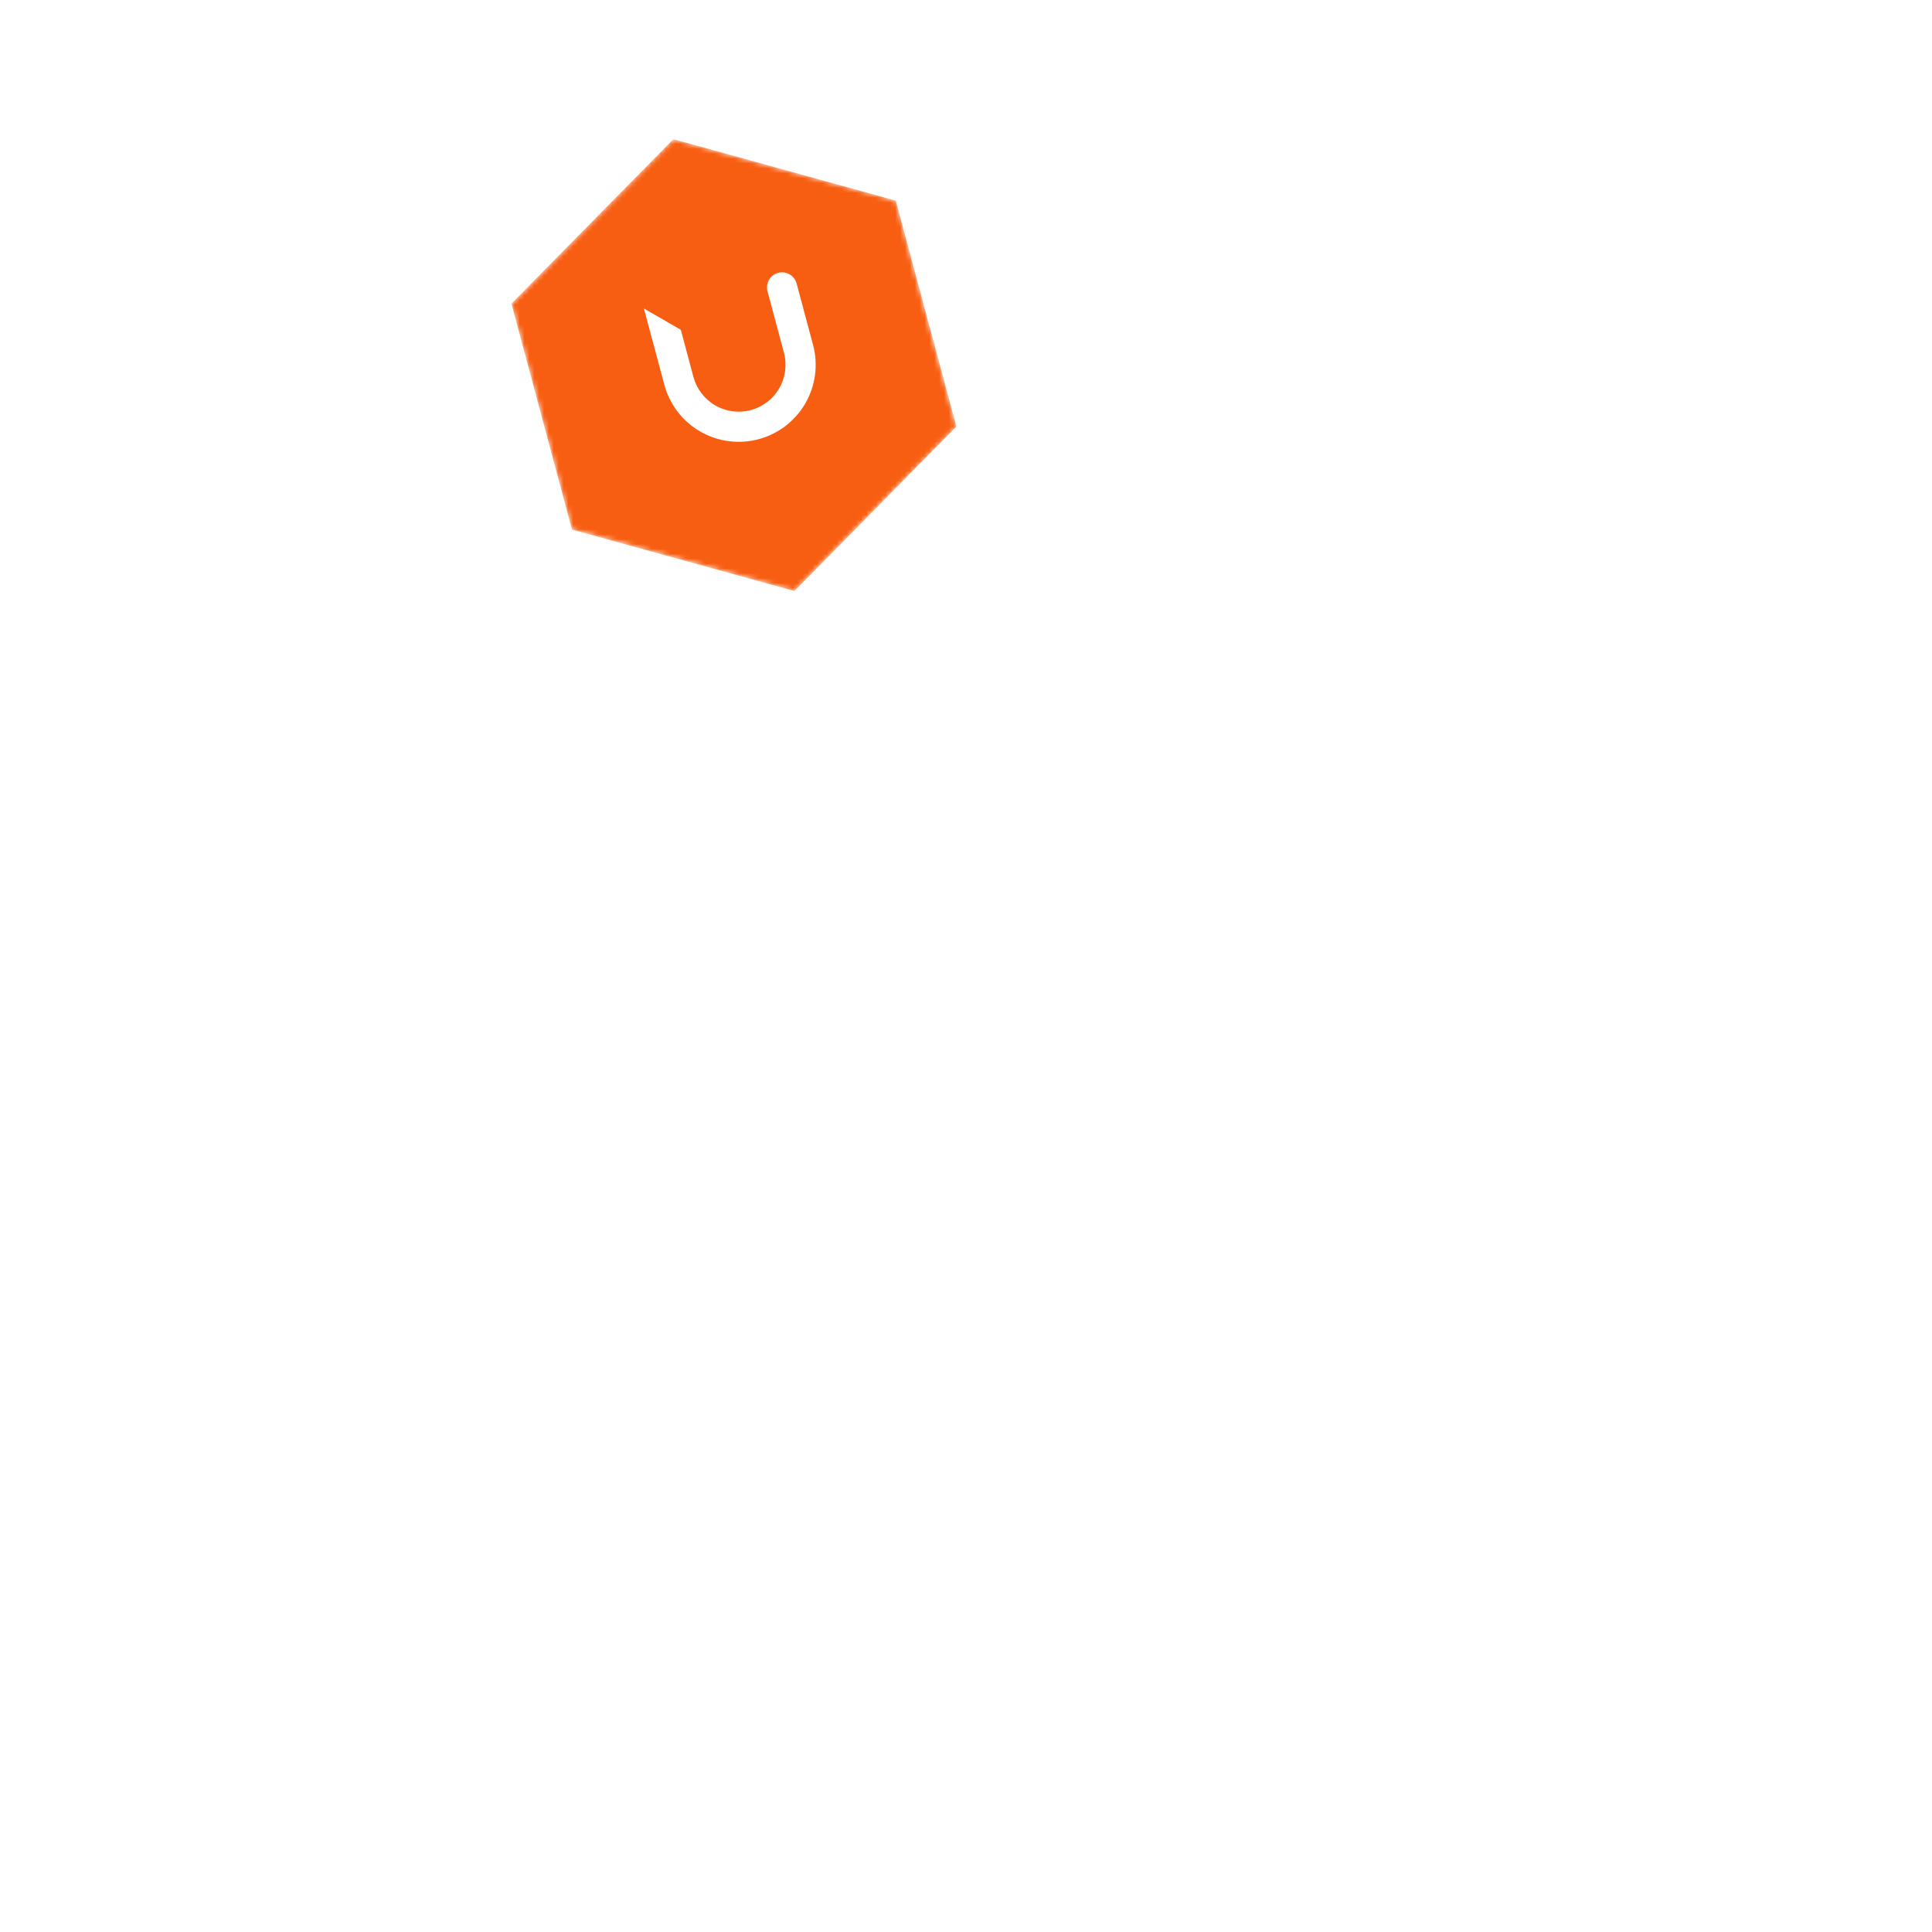 <svg width="396" height="396" viewBox="0 0 396 396" fill="none" xmlns="http://www.w3.org/2000/svg">
<g filter="url(#filter0_bd_402_294)">
<mask id="path-1-inside-1_402_294" fill="white">
<path fill-rule="evenodd" clip-rule="evenodd" d="M101.253 98.071L32.537 166.787C20.821 178.502 20.821 197.497 32.537 209.213L176.787 353.463C188.502 365.178 207.497 365.178 219.213 353.463L363.463 209.213C375.178 197.497 375.178 178.502 363.463 166.787L219.213 22.537C207.875 11.199 189.719 10.833 177.942 21.44L185.783 23.542L200.867 79.833L180.263 100.436L159.659 121.042L131.511 113.499L103.366 105.959L101.253 98.071Z"/>
</mask>
<path fill-rule="evenodd" clip-rule="evenodd" d="M101.253 98.071L32.537 166.787C20.821 178.502 20.821 197.497 32.537 209.213L176.787 353.463C188.502 365.178 207.497 365.178 219.213 353.463L363.463 209.213C375.178 197.497 375.178 178.502 363.463 166.787L219.213 22.537C207.875 11.199 189.719 10.833 177.942 21.44L185.783 23.542L200.867 79.833L180.263 100.436L159.659 121.042L131.511 113.499L103.366 105.959L101.253 98.071Z" fill="url(#paint0_linear_402_294)" shape-rendering="crispEdges"/>
<path d="M32.537 166.787L31.83 166.079L32.537 166.787ZM101.253 98.071L102.219 97.812L101.77 96.139L100.546 97.364L101.253 98.071ZM32.537 209.213L31.83 209.92L32.537 209.213ZM219.213 353.463L219.92 354.17L219.213 353.463ZM363.463 209.213L362.756 208.506L363.463 209.213ZM363.463 166.787L364.17 166.079L363.463 166.787ZM219.213 22.537L219.92 21.83H219.92L219.213 22.537ZM177.942 21.44L177.272 20.697L175.904 21.93L177.683 22.406L177.942 21.44ZM185.783 23.542L186.749 23.283L186.6 22.725L186.042 22.576L185.783 23.542ZM200.867 79.833L201.574 80.54L201.982 80.132L201.833 79.575L200.867 79.833ZM180.263 100.436L179.555 99.729L179.555 99.729L180.263 100.436ZM159.659 121.042L159.4 122.007L159.958 122.157L160.366 121.749L159.659 121.042ZM131.511 113.499L131.77 112.533L131.77 112.533L131.511 113.499ZM103.366 105.959L102.4 106.217L102.55 106.775L103.107 106.925L103.366 105.959ZM33.244 167.494L101.96 98.778L100.546 97.364L31.83 166.079L33.244 167.494ZM33.244 208.506C21.919 197.181 21.919 178.819 33.244 167.494L31.83 166.079C19.723 178.186 19.723 197.814 31.83 209.92L33.244 208.506ZM177.494 352.756L33.244 208.506L31.83 209.92L176.079 354.17L177.494 352.756ZM218.506 352.756C207.181 364.081 188.819 364.081 177.494 352.756L176.079 354.17C188.186 366.276 207.814 366.276 219.92 354.17L218.506 352.756ZM362.756 208.506L218.506 352.756L219.92 354.17L364.17 209.92L362.756 208.506ZM362.756 167.494C374.081 178.819 374.081 197.181 362.756 208.506L364.17 209.92C376.276 197.814 376.276 178.186 364.17 166.079L362.756 167.494ZM218.506 23.244L362.756 167.494L364.17 166.079L219.92 21.83L218.506 23.244ZM178.611 22.183C189.995 11.93 207.546 12.284 218.506 23.244L219.92 21.83C208.204 10.113 189.443 9.736 177.272 20.697L178.611 22.183ZM177.683 22.406L185.525 24.508L186.042 22.576L178.201 20.474L177.683 22.406ZM184.817 23.801L199.901 80.092L201.833 79.575L186.749 23.283L184.817 23.801ZM200.16 79.126L179.555 99.729L180.97 101.144L201.574 80.54L200.16 79.126ZM179.555 99.729L158.952 120.334L160.366 121.749L180.97 101.144L179.555 99.729ZM159.918 120.076L131.77 112.533L131.253 114.465L159.4 122.007L159.918 120.076ZM131.77 112.533L103.625 104.993L103.107 106.925L131.253 114.465L131.77 112.533ZM104.332 105.7L102.219 97.812L100.287 98.33L102.4 106.217L104.332 105.7Z" fill="url(#paint1_linear_402_294)" mask="url(#path-1-inside-1_402_294)"/>
</g>
<g filter="url(#filter1_d_402_294)">
<mask id="mask0_402_294" style="mask-type:alpha" maskUnits="userSpaceOnUse" x="98" y="17" width="93" height="94">
<path fill-rule="evenodd" clip-rule="evenodd" d="M154.818 23.823L132.017 17.522L115.42 34.379L98.824 51.234L111.233 97.548L134.034 103.847L156.836 110.147L173.432 93.29L190.028 76.435L177.619 30.123L154.818 23.823Z" fill="white"/>
</mask>
<g mask="url(#mask0_402_294)">
<path fill-rule="evenodd" clip-rule="evenodd" d="M154.818 23.823L132.017 17.522L115.42 34.379L98.824 51.234L111.233 97.548L134.034 103.847L156.836 110.147L173.432 93.29L190.028 76.435L177.619 30.123L154.818 23.823Z" fill="#F85E11"/>
<path fill-rule="evenodd" clip-rule="evenodd" d="M136.134 66.266L133.544 56.6L125.979 52.232L130.167 67.864C131.25 71.907 133.895 75.354 137.52 77.446C141.144 79.539 145.452 80.106 149.494 79.023C153.537 77.939 156.984 75.295 159.076 71.67C161.169 68.046 161.736 63.738 160.653 59.696L157.262 47.042C157.036 46.267 156.515 45.611 155.811 45.215C155.107 44.819 154.277 44.715 153.497 44.924C152.717 45.133 152.05 45.639 151.639 46.333C151.227 47.028 151.104 47.856 151.295 48.641L154.686 61.294C155.345 63.755 155 66.376 153.726 68.582C152.453 70.787 150.355 72.397 147.895 73.056C145.435 73.715 142.814 73.37 140.608 72.097C138.403 70.823 136.793 68.726 136.134 66.266Z" fill="white"/>
</g>
</g>
<defs>
<filter id="filter0_bd_402_294" x="-10.25" y="-20.25" width="416.5" height="416.5" filterUnits="userSpaceOnUse" color-interpolation-filters="sRGB">
<feFlood flood-opacity="0" result="BackgroundImageFix"/>
<feGaussianBlur in="BackgroundImage" stdDeviation="17"/>
<feComposite in2="SourceAlpha" operator="in" result="effect1_backgroundBlur_402_294"/>
<feColorMatrix in="SourceAlpha" type="matrix" values="0 0 0 0 0 0 0 0 0 0 0 0 0 0 0 0 0 0 127 0" result="hardAlpha"/>
<feMorphology radius="1" operator="erode" in="SourceAlpha" result="effect2_dropShadow_402_294"/>
<feOffset dy="10"/>
<feGaussianBlur stdDeviation="12"/>
<feComposite in2="hardAlpha" operator="out"/>
<feColorMatrix type="matrix" values="0 0 0 0 0 0 0 0 0 0 0 0 0 0 0 0 0 0 0.2 0"/>
<feBlend mode="normal" in2="effect1_backgroundBlur_402_294" result="effect2_dropShadow_402_294"/>
<feBlend mode="normal" in="SourceGraphic" in2="effect2_dropShadow_402_294" result="shape"/>
</filter>
<filter id="filter1_d_402_294" x="92.824" y="16.522" width="115.203" height="116.625" filterUnits="userSpaceOnUse" color-interpolation-filters="sRGB">
<feFlood flood-opacity="0" result="BackgroundImageFix"/>
<feColorMatrix in="SourceAlpha" type="matrix" values="0 0 0 0 0 0 0 0 0 0 0 0 0 0 0 0 0 0 127 0" result="hardAlpha"/>
<feOffset dx="6" dy="11"/>
<feGaussianBlur stdDeviation="6"/>
<feComposite in2="hardAlpha" operator="out"/>
<feColorMatrix type="matrix" values="0 0 0 0 0 0 0 0 0 0 0 0 0 0 0 0 0 0 0.45 0"/>
<feBlend mode="normal" in2="BackgroundImageFix" result="effect1_dropShadow_402_294"/>
<feBlend mode="normal" in="SourceGraphic" in2="effect1_dropShadow_402_294" result="shape"/>
</filter>
<linearGradient id="paint0_linear_402_294" x1="197.012" y1="5.313" x2="321.184" y2="194.389" gradientUnits="userSpaceOnUse">
<stop stop-color="white" stop-opacity="0.33"/>
<stop offset="1" stop-color="white" stop-opacity="0.1"/>
</linearGradient>
<linearGradient id="paint1_linear_402_294" x1="208.404" y1="11.728" x2="375.888" y2="246.025" gradientUnits="userSpaceOnUse">
<stop stop-color="white" stop-opacity="0.5"/>
<stop offset="0.443" stop-color="white" stop-opacity="0"/>
<stop offset="0.635" stop-color="white" stop-opacity="0"/>
<stop offset="1" stop-color="white" stop-opacity="0.5"/>
</linearGradient>
</defs>
</svg>
